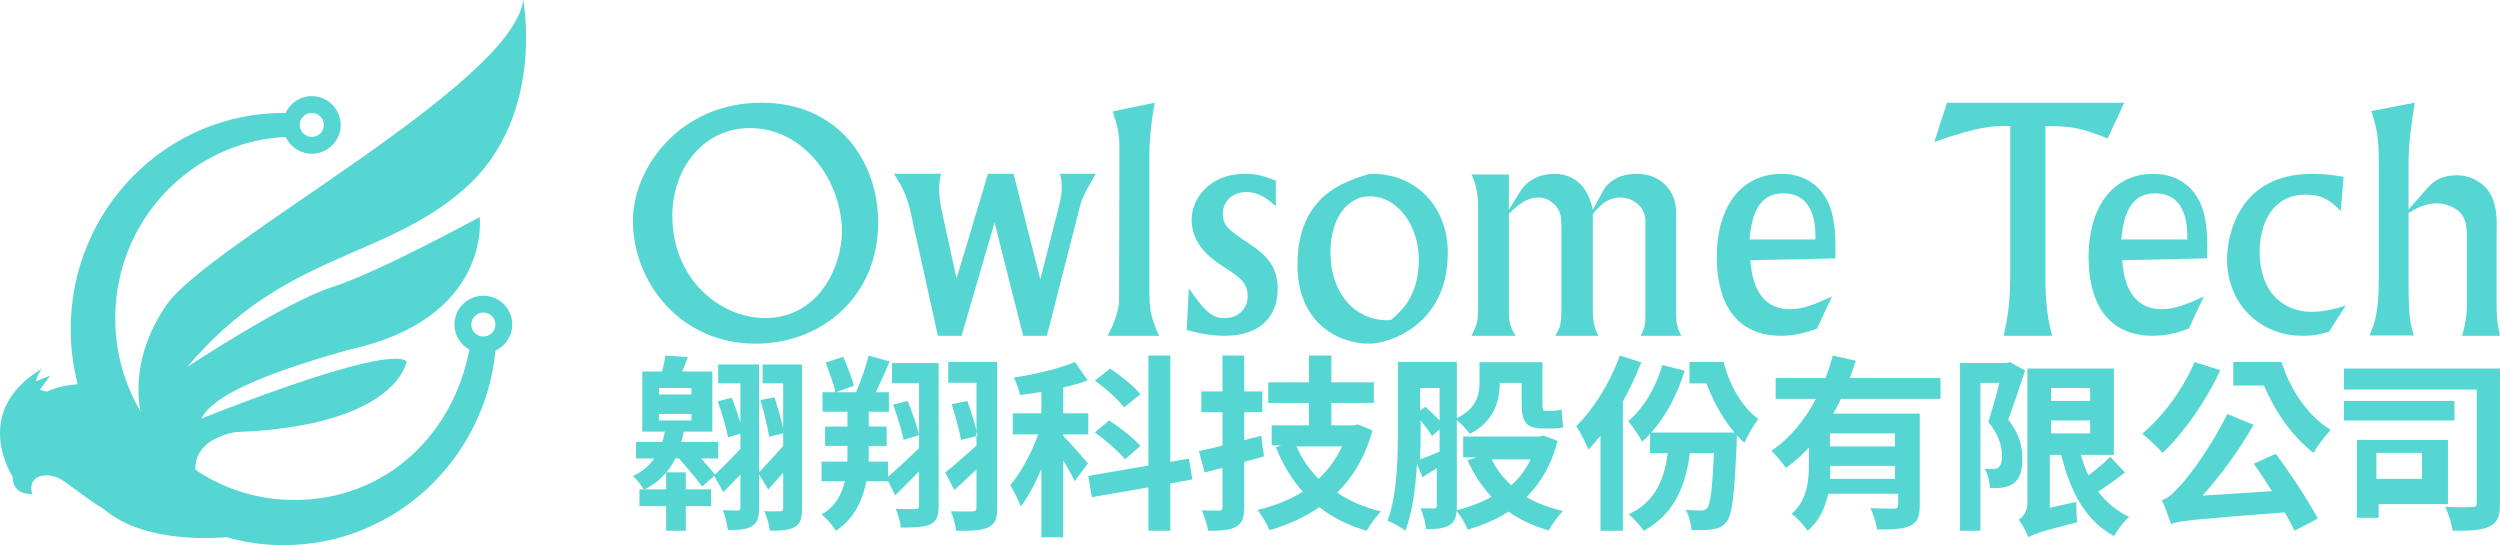 <svg width="454" height="99" viewBox="0 0 454 99" fill="none" xmlns="http://www.w3.org/2000/svg">
<path fill-rule="evenodd" clip-rule="evenodd" d="M87.774 56.756C88.98 56.756 89.962 57.734 89.962 58.936C89.962 60.137 88.98 61.115 87.774 61.115C86.568 61.115 85.587 60.137 85.587 58.936C85.587 57.734 86.568 56.756 87.774 56.756ZM56.621 20.506C57.827 20.506 58.809 21.485 58.809 22.686C58.809 23.887 57.827 24.865 56.621 24.865C55.415 24.865 54.434 23.887 54.434 22.686C54.434 21.485 55.415 20.506 56.621 20.506ZM87.774 53.705C84.879 53.705 82.523 56.052 82.523 58.936C82.523 60.899 83.627 62.592 85.237 63.487C82.373 78.608 70.396 90.797 53.428 90.797C46.79 90.797 40.62 88.773 35.476 85.306C35.412 83.179 36.353 79.732 42.7 78.474C72.309 77.365 73.84 65.598 73.84 65.598C69.756 62.547 36.575 76.023 36.575 76.023C38.617 71.955 47.039 68.141 63.12 63.564C89.41 57.971 87.112 39.41 87.112 39.41C87.112 39.41 68.48 49.58 60.34 52.123C52.201 54.666 34.022 66.616 34.022 66.616C51.634 45.766 69.501 47.292 84.305 34.324C99.109 21.357 95.025 0 95.025 0C92.983 15.51 37.851 44.24 30.194 55.428C24.233 64.136 24.923 71.765 25.521 74.719C22.607 69.774 20.928 63.993 20.928 57.812C20.928 40.127 34.642 25.695 51.864 24.867C52.697 26.661 54.51 27.916 56.621 27.916C59.516 27.916 61.871 25.57 61.871 22.686C61.871 19.802 59.516 17.455 56.621 17.455C54.51 17.455 52.699 18.71 51.864 20.504C51.75 20.505 51.644 20.505 51.505 20.505C30.149 20.505 12.836 38.076 12.836 59.752C12.836 63.221 13.284 66.582 14.116 69.784C10.688 69.966 8.546 71.109 8.546 71.109C7.981 71.041 7.575 70.899 7.271 70.716L9.144 68.205L6.564 69.226C6.69 68.13 7.609 66.976 7.609 66.976C-5.484 74.761 2.292 86.57 2.292 86.57C2.292 90.067 5.833 89.686 5.833 89.686C4.833 85.896 9.124 85.678 11.384 87.238C14.216 89.192 15.358 90.29 18.946 92.514C26.631 99.135 41.056 97.549 41.056 97.549V97.538C44.381 98.483 47.883 99 51.505 99C71.561 99 88.048 83.503 89.983 63.665C91.774 62.83 93.025 61.031 93.025 58.936C93.025 56.052 90.669 53.705 87.774 53.705Z" fill="#55D6D2"/>
<path fill-rule="evenodd" clip-rule="evenodd" d="M138.967 57.755C148.454 57.755 152.885 48.728 152.885 42C152.885 33.029 146.126 23.253 136.183 23.253C127.606 23.253 122.096 30.786 122.096 39.123C122.096 50.797 130.843 57.755 138.967 57.755ZM138.284 18.652C152.374 18.652 159.475 29.463 159.475 40.39C159.475 53.845 149.249 62.413 137.206 62.413C123.458 62.413 114.937 51.143 114.937 40.102C114.937 30.497 123.458 18.652 138.284 18.652Z" fill="#55D6D2"/>
<path fill-rule="evenodd" clip-rule="evenodd" d="M170.885 31.565C170.716 32.35 170.545 33.078 170.545 34.143C170.545 35.992 170.829 37.391 170.998 38.176L173.713 50.557L179.423 31.565H184.059L188.92 50.725L192.256 37.615C192.539 36.497 192.822 35.376 192.822 33.919C192.822 32.966 192.709 32.462 192.483 31.565H198.984C196.554 35.768 196.384 36.272 195.874 38.456L190.109 60.978H185.812L180.61 40.418L174.617 60.978H170.32L165.4 38.681C164.666 35.376 163.762 33.807 162.348 31.565H170.885Z" fill="#55D6D2"/>
<path fill-rule="evenodd" clip-rule="evenodd" d="M209.708 18.652C208.995 22.352 208.72 25.716 208.72 28.182V52.288C208.72 56.436 208.995 57.614 210.478 60.978H201.139C201.744 59.857 203.226 57.052 203.226 54.306L203.281 26.78C203.281 24.089 202.843 22.632 202.074 20.222L209.708 18.652Z" fill="#55D6D2"/>
<path fill-rule="evenodd" clip-rule="evenodd" d="M231.695 37.459C230.471 36.393 228.857 34.876 226.299 34.876C223.683 34.876 222.07 36.73 222.07 38.806C222.07 41.051 223.239 41.838 227.021 44.363C230.026 46.385 232.029 48.404 232.029 52.502C232.029 57.497 228.746 60.978 222.516 60.978C221.792 60.978 219.067 60.978 215.506 59.911L215.894 52.334C218.565 56.207 219.956 57.779 222.294 57.779C225.297 57.779 226.577 55.646 226.577 53.794C226.577 51.266 225.019 50.258 221.959 48.293C220.067 47.058 216.396 44.532 216.396 39.816C216.396 36.56 219.177 31.565 226.132 31.565C228.413 31.565 229.637 32.014 231.695 32.801V37.459Z" fill="#55D6D2"/>
<path fill-rule="evenodd" clip-rule="evenodd" d="M257.659 47.166C257.659 41.09 253.911 35.645 248.709 35.645C244.906 35.645 241.606 39.429 241.606 45.734C241.606 54.332 247.199 58.574 252.569 58.115C254.527 56.51 257.659 53.645 257.659 47.166ZM262.918 45.963C262.918 59.031 252.233 62.413 248.654 62.413C242.949 62.413 235.62 58.574 235.62 48.141C235.62 35.645 243.844 33.066 248.654 31.576C256.653 31.288 262.918 37.078 262.918 45.963Z" fill="#55D6D2"/>
<path fill-rule="evenodd" clip-rule="evenodd" d="M274.006 31.677V38.096C274.402 37.481 276.096 34.635 276.549 34.076C278.639 31.565 281.801 31.565 282.141 31.565C287.733 31.565 288.919 36.533 289.258 38.096C289.597 37.481 291.122 34.58 291.517 34.022C293.381 31.733 295.98 31.565 297.223 31.565C301.515 31.565 303.21 34.412 303.605 35.193C304.396 36.644 304.396 38.207 304.396 39.658V56.625C304.396 58.355 304.396 59.08 305.301 60.978H297.957C298.803 59.193 298.803 58.968 298.803 56.625V40.049C298.803 37.538 296.488 35.863 294.285 35.863C291.686 35.863 290.219 37.704 289.258 38.876V56.177C289.258 58.578 289.54 59.527 290.275 60.978H282.423C283.27 59.583 283.552 58.968 283.552 56.177V41.723C283.552 39.992 283.552 38.766 282.818 37.76C281.971 36.59 280.728 35.863 279.429 35.863C277.226 35.863 275.701 37.203 274.006 38.821V56.122C274.006 58.02 274.006 59.024 275.249 60.978H267.228C268.132 59.136 268.415 58.466 268.415 56.345V37.593C268.415 34.524 267.85 33.128 267.228 31.677H274.006Z" fill="#55D6D2"/>
<path fill-rule="evenodd" clip-rule="evenodd" d="M329.676 43.488C329.843 38.146 327.885 35.108 323.854 35.108C319.657 35.108 318.146 38.483 317.699 43.488H329.676ZM329.955 59.685C328.164 60.303 326.205 60.978 323.463 60.978C314.117 60.978 311.766 53.386 311.766 46.749C311.766 36.964 316.634 31.565 323.519 31.565C328.333 31.565 332.138 34.489 332.977 40.114C333.369 42.477 333.314 43.713 333.314 46.919L317.866 47.256C318.033 49.281 318.537 56.142 325.029 56.142C327.381 56.142 329.395 55.355 332.699 53.836L329.955 59.685Z" fill="#55D6D2"/>
<path fill-rule="evenodd" clip-rule="evenodd" d="M385.756 18.652L382.758 25.151C378.03 23.286 376.473 22.891 371.456 22.891V50.863C371.456 54.253 371.745 57.7 372.667 60.978H363.846C364.48 58.322 365.057 55.214 365.057 50.185V22.891C362.173 22.836 359.638 22.836 351.275 25.773L353.581 18.652H385.756Z" fill="#55D6D2"/>
<path fill-rule="evenodd" clip-rule="evenodd" d="M397.201 43.488C397.368 38.146 395.411 35.108 391.379 35.108C387.182 35.108 385.672 38.483 385.224 43.488H397.201ZM397.48 59.685C395.69 60.303 393.73 60.978 390.989 60.978C381.643 60.978 379.291 53.386 379.291 46.749C379.291 36.964 384.159 31.565 391.045 31.565C395.858 31.565 399.664 34.489 400.503 40.114C400.894 42.477 400.839 43.713 400.839 46.919L385.391 47.256C385.559 49.281 386.062 56.142 392.555 56.142C394.906 56.142 396.921 55.355 400.224 53.836L397.48 59.685Z" fill="#55D6D2"/>
<path fill-rule="evenodd" clip-rule="evenodd" d="M425.081 38.34C423.783 36.985 422.205 35.348 418.763 35.348C412.219 35.348 410.358 41.276 410.358 45.621C410.358 54.26 415.885 56.632 419.665 56.632C422.205 56.632 424.291 56.01 425.984 55.502L422.938 60.245C421.583 60.64 420.286 60.978 418.143 60.978C410.301 60.978 404.434 55.108 404.434 47.089C404.434 43.025 406.352 31.565 419.892 31.565C422.485 31.565 424.066 31.848 425.588 32.13L425.081 38.34Z" fill="#55D6D2"/>
<path fill-rule="evenodd" clip-rule="evenodd" d="M438.515 18.652C437.896 22.689 437.39 25.828 437.39 30.033V38.05L440.43 34.574C441.444 33.396 442.794 31.827 446.23 31.827C448.821 31.827 451.523 33.396 452.537 35.806C453.494 37.882 453.439 40.011 453.381 42.927V54.363C453.381 57.278 453.381 58.063 454 60.978H447.131C447.975 57.894 447.975 56.66 447.975 54.81V43.768C447.975 41.973 448.032 40.349 447.131 39.058C446.006 37.489 443.809 36.928 442.569 36.928C440.373 36.928 438.798 37.825 437.39 38.666V51.056C437.39 57.671 437.726 58.735 438.345 60.922H430.294C431.194 58.791 431.983 56.885 431.983 50.72V29.416C431.983 24.877 431.646 23.25 430.631 20.167L438.515 18.652Z" fill="#55D6D2"/>
<path fill-rule="evenodd" clip-rule="evenodd" d="M124.539 85.78V88.864H129.114V91.914H124.539V96.387H120.97V91.914H116.118V88.864H120.97V85.78H124.539ZM119.662 75.173V76.351H125.569V75.173H119.662ZM119.662 70.458V71.637H125.569V70.458H119.662ZM145.653 66.181V92.332C145.653 94.05 145.382 95.081 144.364 95.665C143.345 96.284 141.852 96.387 139.782 96.387C139.714 95.39 139.238 93.741 138.797 92.813C140.019 92.882 141.275 92.847 141.682 92.847C142.09 92.847 142.225 92.71 142.225 92.297V85.871C141.309 86.902 140.359 87.933 139.51 88.895L137.847 86.146V92.229C137.847 93.913 137.575 94.944 136.591 95.528C135.607 96.181 134.181 96.249 132.179 96.249C132.077 95.287 131.704 93.603 131.228 92.641C132.348 92.71 133.536 92.71 133.944 92.71C134.317 92.71 134.453 92.572 134.453 92.16V86.181C133.401 87.28 132.348 88.38 131.364 89.376L129.701 86.421L127.495 88.346C126.612 87.04 124.746 84.909 123.32 83.26H122.641C121.555 85.528 119.79 87.487 116.939 88.964C116.532 88.208 115.616 87.04 114.937 86.456C116.702 85.631 117.958 84.531 118.806 83.26H115.514V80.27H120.265C120.469 79.617 120.639 78.999 120.741 78.38H116.634V67.452H120.232C120.503 66.456 120.741 65.39 120.809 64.565L124.915 64.84C124.576 65.768 124.237 66.662 123.897 67.452H129.362V78.38H124.169C124.067 79.033 123.897 79.651 123.727 80.27H130.414V83.26H127.325C128.242 84.325 129.226 85.39 129.837 86.181C131.059 85.047 132.722 83.328 134.453 81.541V78.758L132.213 79.411C131.907 77.761 131.093 74.944 130.346 72.882L132.858 72.229C133.435 73.569 134.012 75.287 134.453 76.73V69.617H130.414V66.181H137.847V85.768C138.967 84.6 140.562 82.847 142.225 80.992V78.689L139.68 79.308C139.408 77.624 138.729 74.772 138.084 72.641L140.664 72.16C141.207 73.878 141.852 76.078 142.225 77.693V69.617H138.492V66.181H145.653ZM170.463 65.927V91.758C170.463 93.698 170.127 94.617 168.985 95.196C167.876 95.74 166.163 95.808 163.576 95.808C163.509 94.855 163.072 93.358 162.669 92.405C164.113 92.473 165.76 92.473 166.264 92.439C166.734 92.405 166.902 92.269 166.902 91.758V85.598C165.424 87.096 163.945 88.627 162.568 89.954L161.258 87.334V87.402H157.327C156.655 90.907 155.11 94.175 151.818 96.387C151.247 95.502 150.071 94.107 149.198 93.426C151.684 92.031 152.859 89.784 153.43 87.402H149.198V83.829H153.867C153.901 83.284 153.901 82.739 153.901 82.263V80.97H149.836V77.464H153.901V74.775H149.365V71.236H151.717C151.415 69.773 150.575 67.56 149.937 65.825L153.128 64.804C153.867 66.471 154.707 68.615 155.077 70.045L151.818 71.236H155.446C156.32 69.262 157.26 66.573 157.764 64.565L161.56 65.654C160.754 67.56 159.847 69.534 159.041 71.236H161.426V74.775H157.764V77.464H161.023V80.97H157.764V82.263C157.764 82.773 157.764 83.284 157.731 83.829H161.258V86.585C162.703 85.36 164.853 83.352 166.902 81.378V69.602H161.997V65.927H170.463ZM162.193 73.467L164.837 72.815C165.63 74.803 166.555 77.443 166.919 79.007L164.11 79.887C163.779 78.29 162.953 75.553 162.193 73.467ZM181.095 65.744V92.178C181.095 94.196 180.712 95.169 179.456 95.761C178.271 96.387 176.387 96.387 173.632 96.387C173.528 95.378 173.109 93.778 172.656 92.839C174.26 92.909 176.073 92.874 176.597 92.874C177.155 92.839 177.329 92.665 177.329 92.144V85.257C175.934 86.578 174.539 87.865 173.318 88.978L171.644 85.813C173.074 84.7 175.167 82.822 177.329 80.909V69.501H172.202V65.744H181.095ZM172.826 73.402L175.675 72.815C176.405 74.868 177.238 77.573 177.551 79.137L174.528 79.887C174.25 78.225 173.486 75.488 172.826 73.402ZM207.086 71.594L204.128 73.994C203.13 72.599 200.813 70.523 198.817 69.128L201.597 66.923C203.522 68.252 206.017 70.166 207.086 71.594ZM207.086 80.991L204.295 83.423C203.227 82.015 200.815 79.967 198.817 78.527L201.435 76.351C203.399 77.631 205.949 79.615 207.086 80.991ZM197.566 84.149L195.152 87.383C194.738 86.419 193.91 84.975 193.082 83.598V97.565H189.115V85.181C187.977 87.83 186.701 90.272 185.355 91.992C184.976 90.823 184.079 89.137 183.458 88.105C185.39 85.903 187.322 82.222 188.563 78.885H183.907V75.067H189.115V71.179C187.77 71.386 186.494 71.592 185.217 71.73C185.079 70.801 184.562 69.459 184.114 68.565C188.046 67.98 192.358 66.914 195.221 65.744L197.532 69.081C196.186 69.597 194.669 70.01 193.082 70.354V75.067H197.635V78.885H193.082V79.161C194.082 80.124 196.911 83.358 197.566 84.149ZM216.538 87.076L212.526 87.792V96.387H208.548V88.508L198.281 90.282L197.635 86.428L208.548 84.552V64.565H212.526V83.87L215.892 83.29L216.538 87.076ZM229.031 79.139L229.533 82.876C228.362 83.219 227.157 83.562 225.952 83.871V92.066C225.952 94.055 225.584 95.015 224.446 95.667C223.342 96.284 221.735 96.387 219.392 96.387C219.225 95.358 218.723 93.746 218.255 92.683C219.56 92.718 220.932 92.718 221.367 92.718C221.869 92.718 222.003 92.546 222.003 92.032V84.968L218.757 85.791L217.719 81.916C218.957 81.676 220.396 81.333 222.003 80.922V74.853H218.154V71.081H222.003V64.565H225.952V71.081H229.232V74.853H225.952V79.927L229.031 79.139ZM243.71 81.065H235.44C236.393 83.263 237.754 85.26 239.456 86.958C241.226 85.294 242.689 83.329 243.71 81.065ZM246.633 77.076L249.249 78.164C247.941 82.89 245.738 86.596 242.846 89.451C245.083 91.015 247.734 92.137 250.798 92.885C249.938 93.701 248.767 95.333 248.182 96.387C244.842 95.401 241.985 94.007 239.609 92.103C236.924 93.939 233.894 95.299 230.555 96.285C230.107 95.197 229.109 93.497 228.352 92.613C231.381 91.899 234.17 90.811 236.58 89.281C234.549 87.004 232.93 84.318 231.691 81.19L232.724 80.884H230.934V77.246H237.716V73.167H230.314V69.427H237.716V64.565H241.778V69.427H249.49V73.167H241.778V77.246H245.91L246.633 77.076ZM277.971 83.423H270.882C271.732 85.182 272.973 86.776 274.443 88.137C275.88 86.842 277.089 85.249 277.971 83.423ZM257.989 76.351V78.387C257.989 79.905 257.955 81.645 257.887 83.423C258.909 83.052 260.102 82.571 261.431 82.016V77.98L260.068 79.165C259.625 78.462 258.841 77.388 257.989 76.351ZM261.431 70.458H257.887V74.54L258.869 73.882C259.712 74.639 260.659 75.528 261.431 76.351V70.458ZM280.307 79.106L282.858 80.06C281.769 84.389 279.797 87.695 277.212 90.286C279.151 91.376 281.395 92.228 283.844 92.808C282.96 93.66 281.803 95.262 281.259 96.319C278.437 95.535 276.022 94.376 273.948 92.91C271.771 94.308 269.289 95.364 266.535 96.182C266.16 95.16 265.242 93.66 264.528 92.808C264.426 94.001 264.086 94.819 263.27 95.33C262.318 95.978 260.957 96.08 258.985 96.08C258.883 95.058 258.441 93.319 257.965 92.297C259.019 92.331 260.039 92.331 260.413 92.331C260.787 92.331 260.923 92.194 260.923 91.785V85.002C260.005 85.582 259.155 86.161 258.305 86.672L257.319 84.218C257.081 88.479 256.503 93.046 255.21 96.387C254.496 95.773 252.83 94.887 251.98 94.546C253.748 89.876 253.85 83.059 253.85 78.117V65.744H264.562V75.936C268.235 74.095 268.677 71.641 268.677 69.425V65.778H280.103V73.243C280.103 74.231 280.171 74.606 280.579 74.606H281.905C282.347 74.606 283.13 74.504 283.572 74.368C283.674 75.356 283.742 76.685 283.878 77.606C283.368 77.776 282.62 77.81 281.939 77.81H280.205C276.974 77.81 276.328 76.447 276.328 73.175V69.528H272.35V69.562C272.35 72.8 271.363 76.515 266.909 78.799C266.501 78.151 265.31 76.924 264.562 76.276V91.853C264.562 92.126 264.562 92.399 264.528 92.638C266.841 92.092 268.983 91.274 270.853 90.217C269.085 88.309 267.623 86.093 266.501 83.571L268.167 83.059H265.718V79.276H279.559L280.307 79.106ZM294.163 64.565L298.055 65.799C297.116 68.162 296.005 70.594 294.719 72.923V96.387H290.653V79.123C289.924 80.048 289.194 80.87 288.464 81.658C288.082 80.63 286.97 78.404 286.241 77.41C289.368 74.328 292.426 69.464 294.163 64.565ZM306.811 65.744H313.031C314.004 69.83 316.297 73.881 319.32 76.094C318.555 77.048 317.339 79.091 316.783 80.418C316.297 79.976 315.845 79.533 315.428 79.057C315.393 79.431 315.393 79.908 315.393 80.18C314.976 89.748 314.594 93.459 313.587 94.684C312.892 95.638 312.127 95.944 311.085 96.115C310.181 96.285 308.757 96.319 307.193 96.251C307.089 95.127 306.707 93.561 306.116 92.573C307.297 92.71 308.374 92.71 308.965 92.71C309.452 92.71 309.73 92.608 310.042 92.233C310.598 91.518 310.946 88.93 311.258 82.291H306.88C305.977 89.135 303.579 93.595 298.506 96.387C298.02 95.604 296.595 94.072 295.761 93.391C300.174 91.348 302.189 87.671 302.85 82.291H299.653V78.784C299.201 79.295 298.715 79.772 298.228 80.214C297.742 79.295 296.421 77.354 295.692 76.469C298.506 74.12 300.695 70.374 301.877 66.289L305.942 67.31C304.657 71.532 302.537 75.584 299.861 78.546H314.976C312.822 75.992 311.05 72.758 309.903 69.625H306.811V65.744ZM344.129 81.065V78.708H332.315V81.065H344.129ZM332.315 86.958H344.129V84.601H332.381C332.381 85.363 332.348 86.124 332.315 86.958ZM352.399 72.436H334.273C333.902 73.348 333.429 74.227 332.923 75.105H348.619V91.793C348.619 93.786 348.247 94.867 346.863 95.475C345.547 96.117 343.623 96.15 340.889 96.15C340.72 95.036 340.18 93.347 339.674 92.266C341.395 92.367 343.353 92.367 343.927 92.367C344.501 92.333 344.703 92.164 344.703 91.691V89.665H332.012C331.438 92.198 330.358 94.664 328.265 96.387C327.725 95.542 326.206 93.853 325.362 93.313C328.265 90.779 328.501 87.165 328.501 84.023V81.287C327.218 82.638 325.868 83.888 324.316 84.969C323.708 84.057 322.459 82.604 321.683 81.861C325.092 79.598 327.792 76.186 329.784 72.436H322.459V68.653H331.505C332.045 67.268 332.484 65.917 332.855 64.565L337.007 65.511C336.67 66.558 336.298 67.606 335.927 68.653H352.399V72.436ZM364.982 65.744L367.757 67.28C366.832 70.146 365.658 73.592 364.697 76.22C366.832 78.882 367.259 81.304 367.259 83.318C367.259 85.501 366.797 86.969 365.658 87.788C365.124 88.197 364.448 88.402 363.665 88.538C363.025 88.641 362.171 88.641 361.352 88.607C361.352 87.617 360.996 86.116 360.427 85.126C361.032 85.16 361.566 85.194 361.957 85.16C362.313 85.16 362.669 85.092 362.918 84.887C363.345 84.58 363.558 83.829 363.558 82.874C363.558 81.202 363.096 79.018 361.068 76.629C361.744 74.548 362.527 71.784 363.096 69.532H359.644V96.387H355.943V65.915H364.413L364.982 65.744ZM372.483 76.351V78.708H379.572V76.351H372.483ZM379.572 70.458H372.483V72.815H379.572V70.458ZM383.22 82.944L385.896 85.814C384.401 86.975 382.595 88.273 381.031 89.264C382.49 91.211 384.367 92.817 386.66 93.842C385.757 94.627 384.506 96.233 383.915 97.361C378.738 94.559 375.958 89.298 374.325 82.603H372.24V92.202L377.07 91.143C377.035 92.305 377.104 93.978 377.243 94.832C370.468 96.541 369.182 97.053 368.348 97.565C368.035 96.677 367.167 95.072 366.576 94.388C367.306 93.944 368.174 93.022 368.174 91.416V66.923H383.88V82.603H377.869C378.251 83.935 378.703 85.165 379.259 86.326C380.683 85.267 382.212 84.003 383.22 82.944ZM405.562 65.744H414.336C415.833 70.597 419.001 75.485 423.283 78.084C422.343 78.986 420.846 80.961 420.15 82.244C416.181 79.228 413.083 74.583 411.133 70.008H405.562V65.744ZM398.533 65.744L403.2 67.219C400.638 72.845 396.532 78.642 392.742 82.244C391.935 81.352 390.075 79.568 389.023 78.745C392.742 75.692 396.427 70.718 398.533 65.744ZM409.29 84.211L413.282 82.403C416.069 86.155 419.235 90.998 420.921 94.17L416.688 96.387C416.241 95.398 415.622 94.272 414.899 93.044C398.279 94.341 395.939 94.545 394.253 95.159C393.978 94.306 393.186 92.021 392.567 90.828C393.702 90.52 394.632 89.6 396.008 88.099C397.453 86.632 401.754 80.834 404.473 75.173L409.256 77.151C406.606 81.755 403.303 86.325 399.965 90.009L412.593 89.19C411.492 87.485 410.357 85.712 409.29 84.211ZM439.823 82.244H431.553V86.958H439.823V82.244ZM444.549 91.546H431.965V94.03H428.009V79.887H444.549V91.546ZM445.73 72.815V76.351H425.646V72.815H445.73ZM454 66.923V91.376C454 93.675 453.585 94.893 452.098 95.603C450.681 96.314 448.468 96.415 445.39 96.381C445.252 95.198 444.629 93.202 444.042 92.018C445.978 92.153 448.26 92.12 448.917 92.086C449.54 92.086 449.782 91.917 449.782 91.342V70.744H425.646V66.923H454Z" fill="#55D6D2"/>
</svg>

